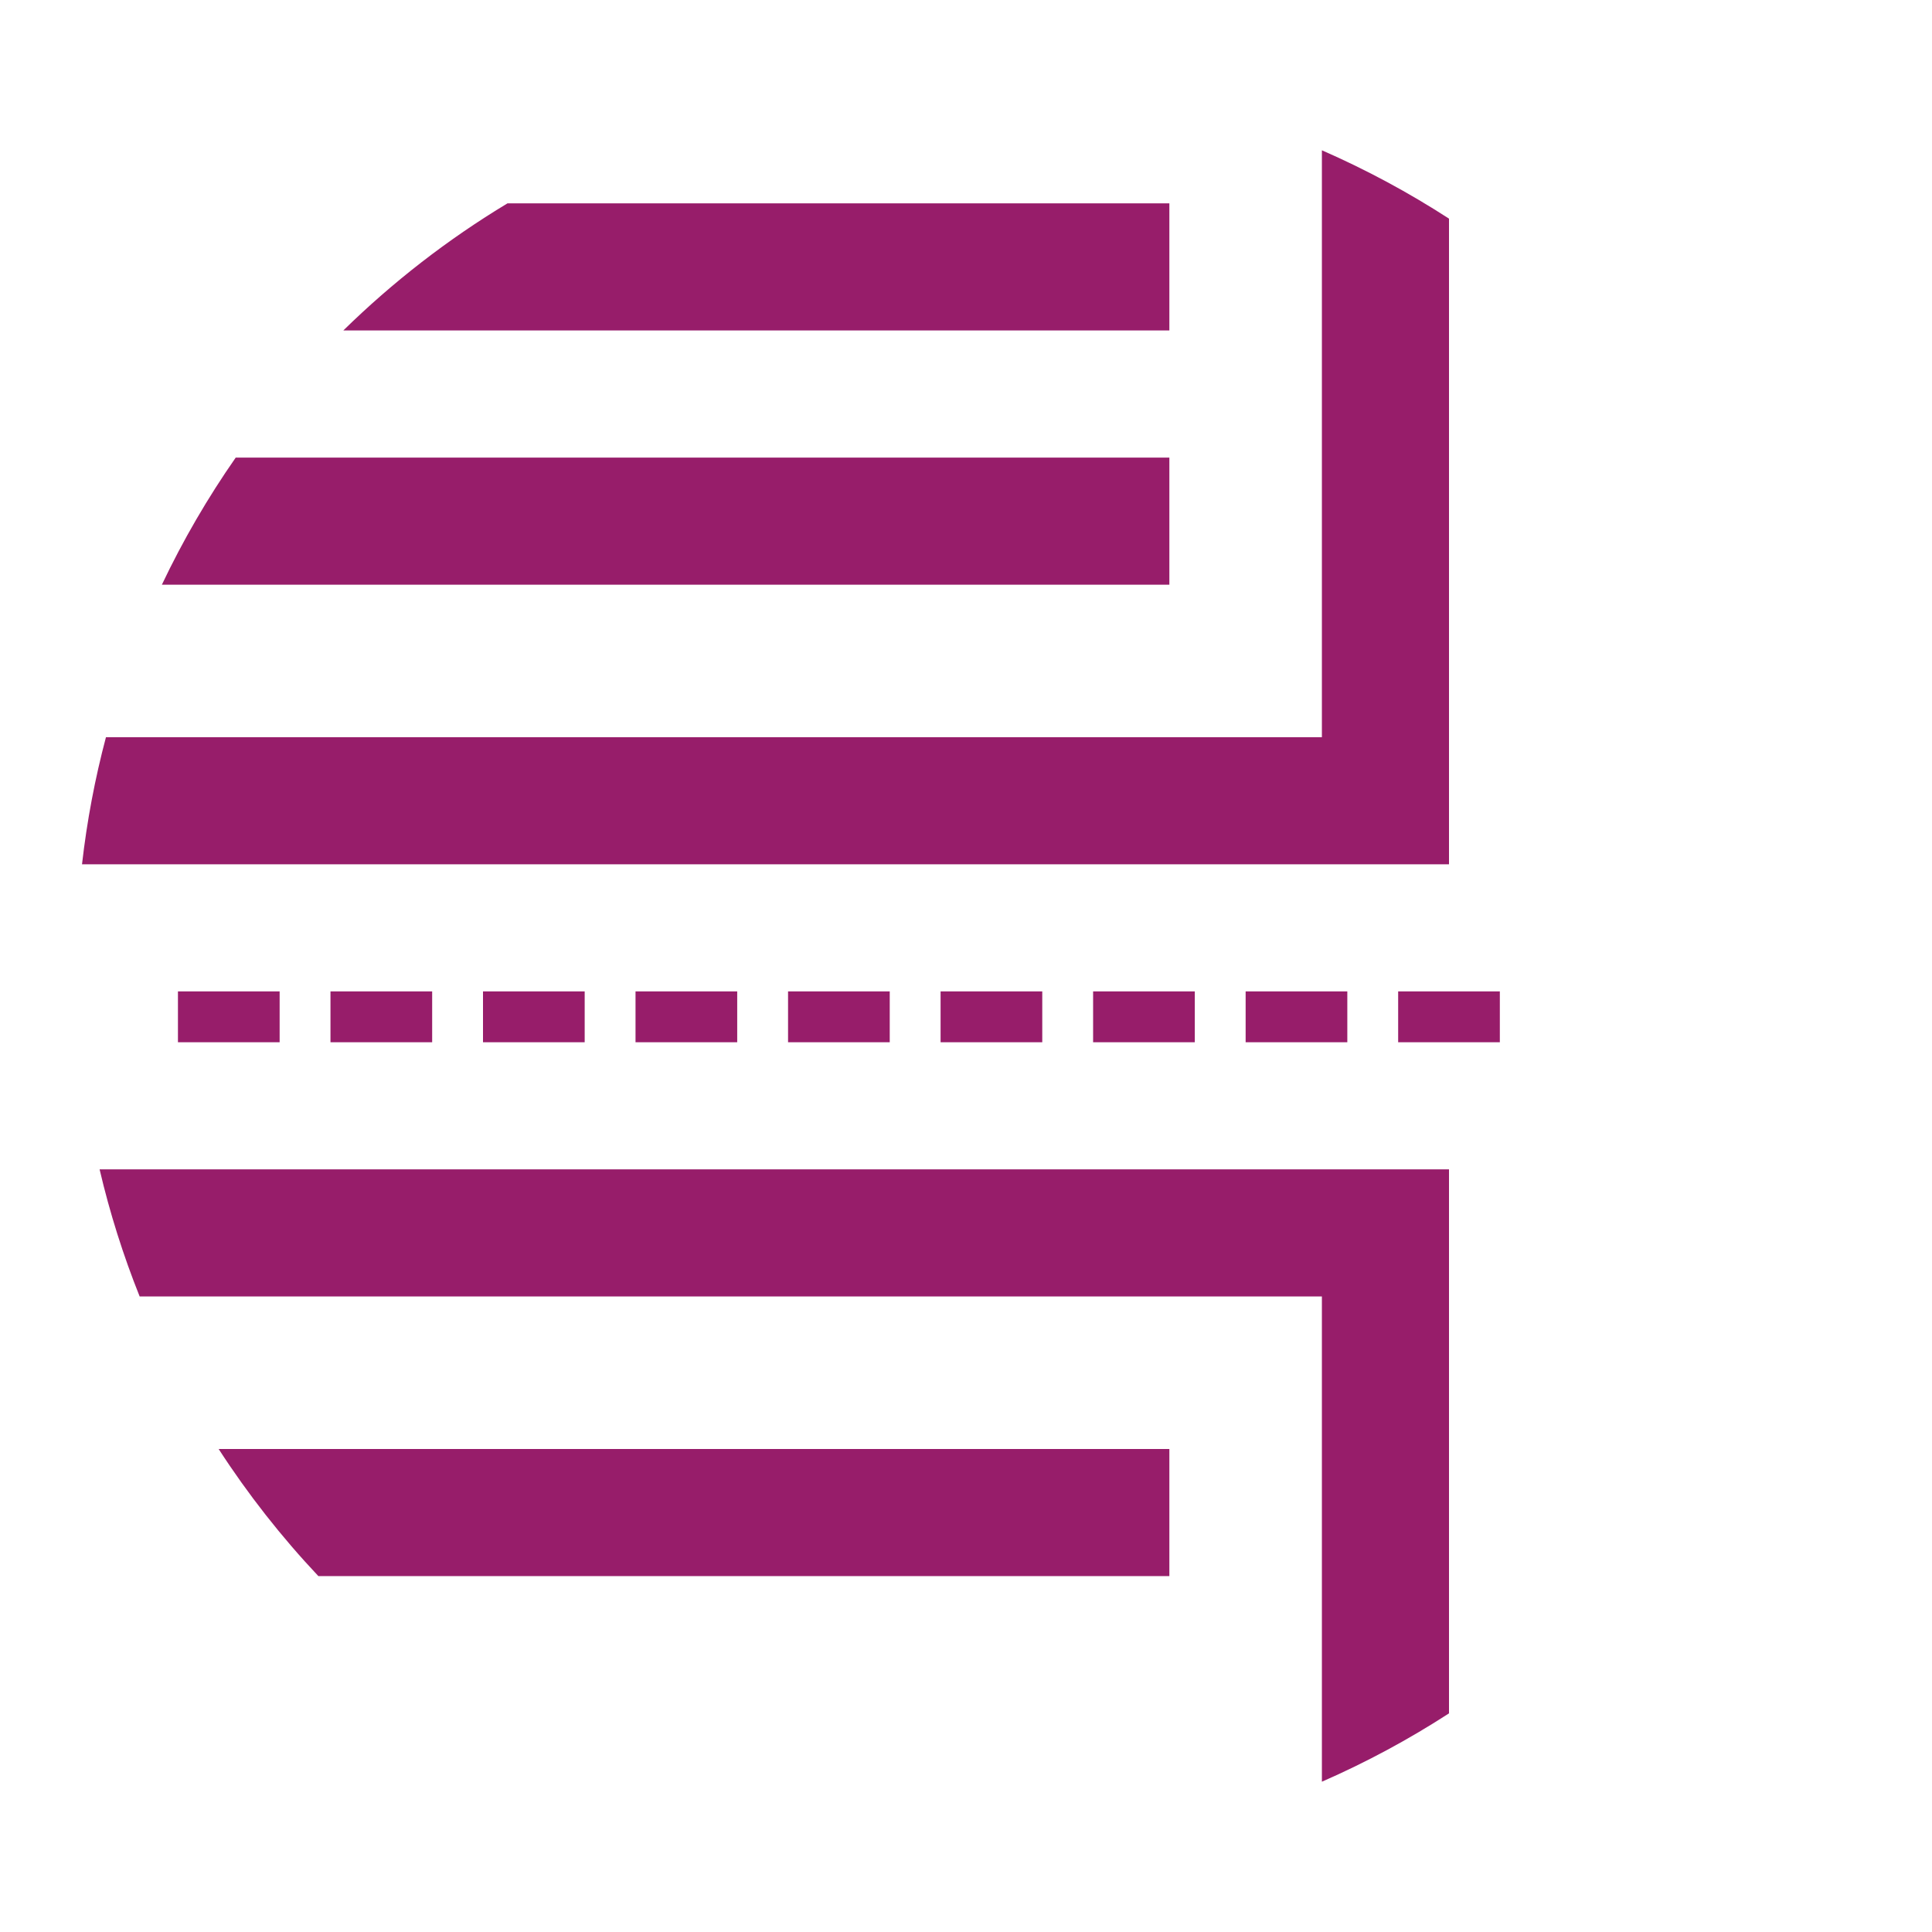 ﻿<?xml version="1.0" encoding="utf-8"?>
<!DOCTYPE svg PUBLIC "-//W3C//DTD SVG 1.1//EN" "http://www.w3.org/Graphics/SVG/1.1/DTD/svg11.dtd">
<svg xmlns="http://www.w3.org/2000/svg" xmlns:xlink="http://www.w3.org/1999/xlink" version="1.1" baseProfile="full" width="76" height="76" viewBox="0 0 76.00 76.00" enable-background="new 0 0 76.00 76.00" xml:space="preserve">
	<path fill="#971D6A" fill-opacity="1" stroke-width="0.2" stroke-linejoin="round" d="M 57,46L 3.918,46C 4.32,47.719 4.849,49.389 5.494,51L 52,51L 52,70.088C 53.745,69.325 55.417,68.424 57,67.399L 57,46 Z M 7,39L 7,41L 11,41L 11,39L 7,39 Z M 13,39L 13,41L 17,41L 17,39L 13,39 Z M 19,39L 19,41L 23,41L 23,39L 19,39 Z M 25,39L 25,41L 29,41L 29,39L 25,39 Z M 31,39L 31,41L 35,41L 35,39L 31,39 Z M 37,39L 37,41L 41,41L 41,39L 37,39 Z M 43,39L 43,41L 47,41L 47,39L 43,39 Z M 49,39L 49,41L 53,41L 53,39L 49,39 Z M 55,39L 55,41L 59,41L 59,39L 55,39 Z M 57,34L 57,8.601C 55.417,7.576 53.745,6.675 52,5.912L 52,29L 4.168,29C 3.737,30.623 3.42,32.293 3.226,34L 57,34 Z M 46,23L 46,18L 9.273,18C 8.174,19.577 7.2,21.248 6.368,23L 46,23 Z M 46,62L 46,57L 8.601,57C 9.757,58.785 11.072,60.459 12.524,62L 46,62 Z M 46,13L 46,8L 19.962,8C 17.616,9.413 15.45,11.094 13.505,13L 46,13 Z "/>
</svg>
